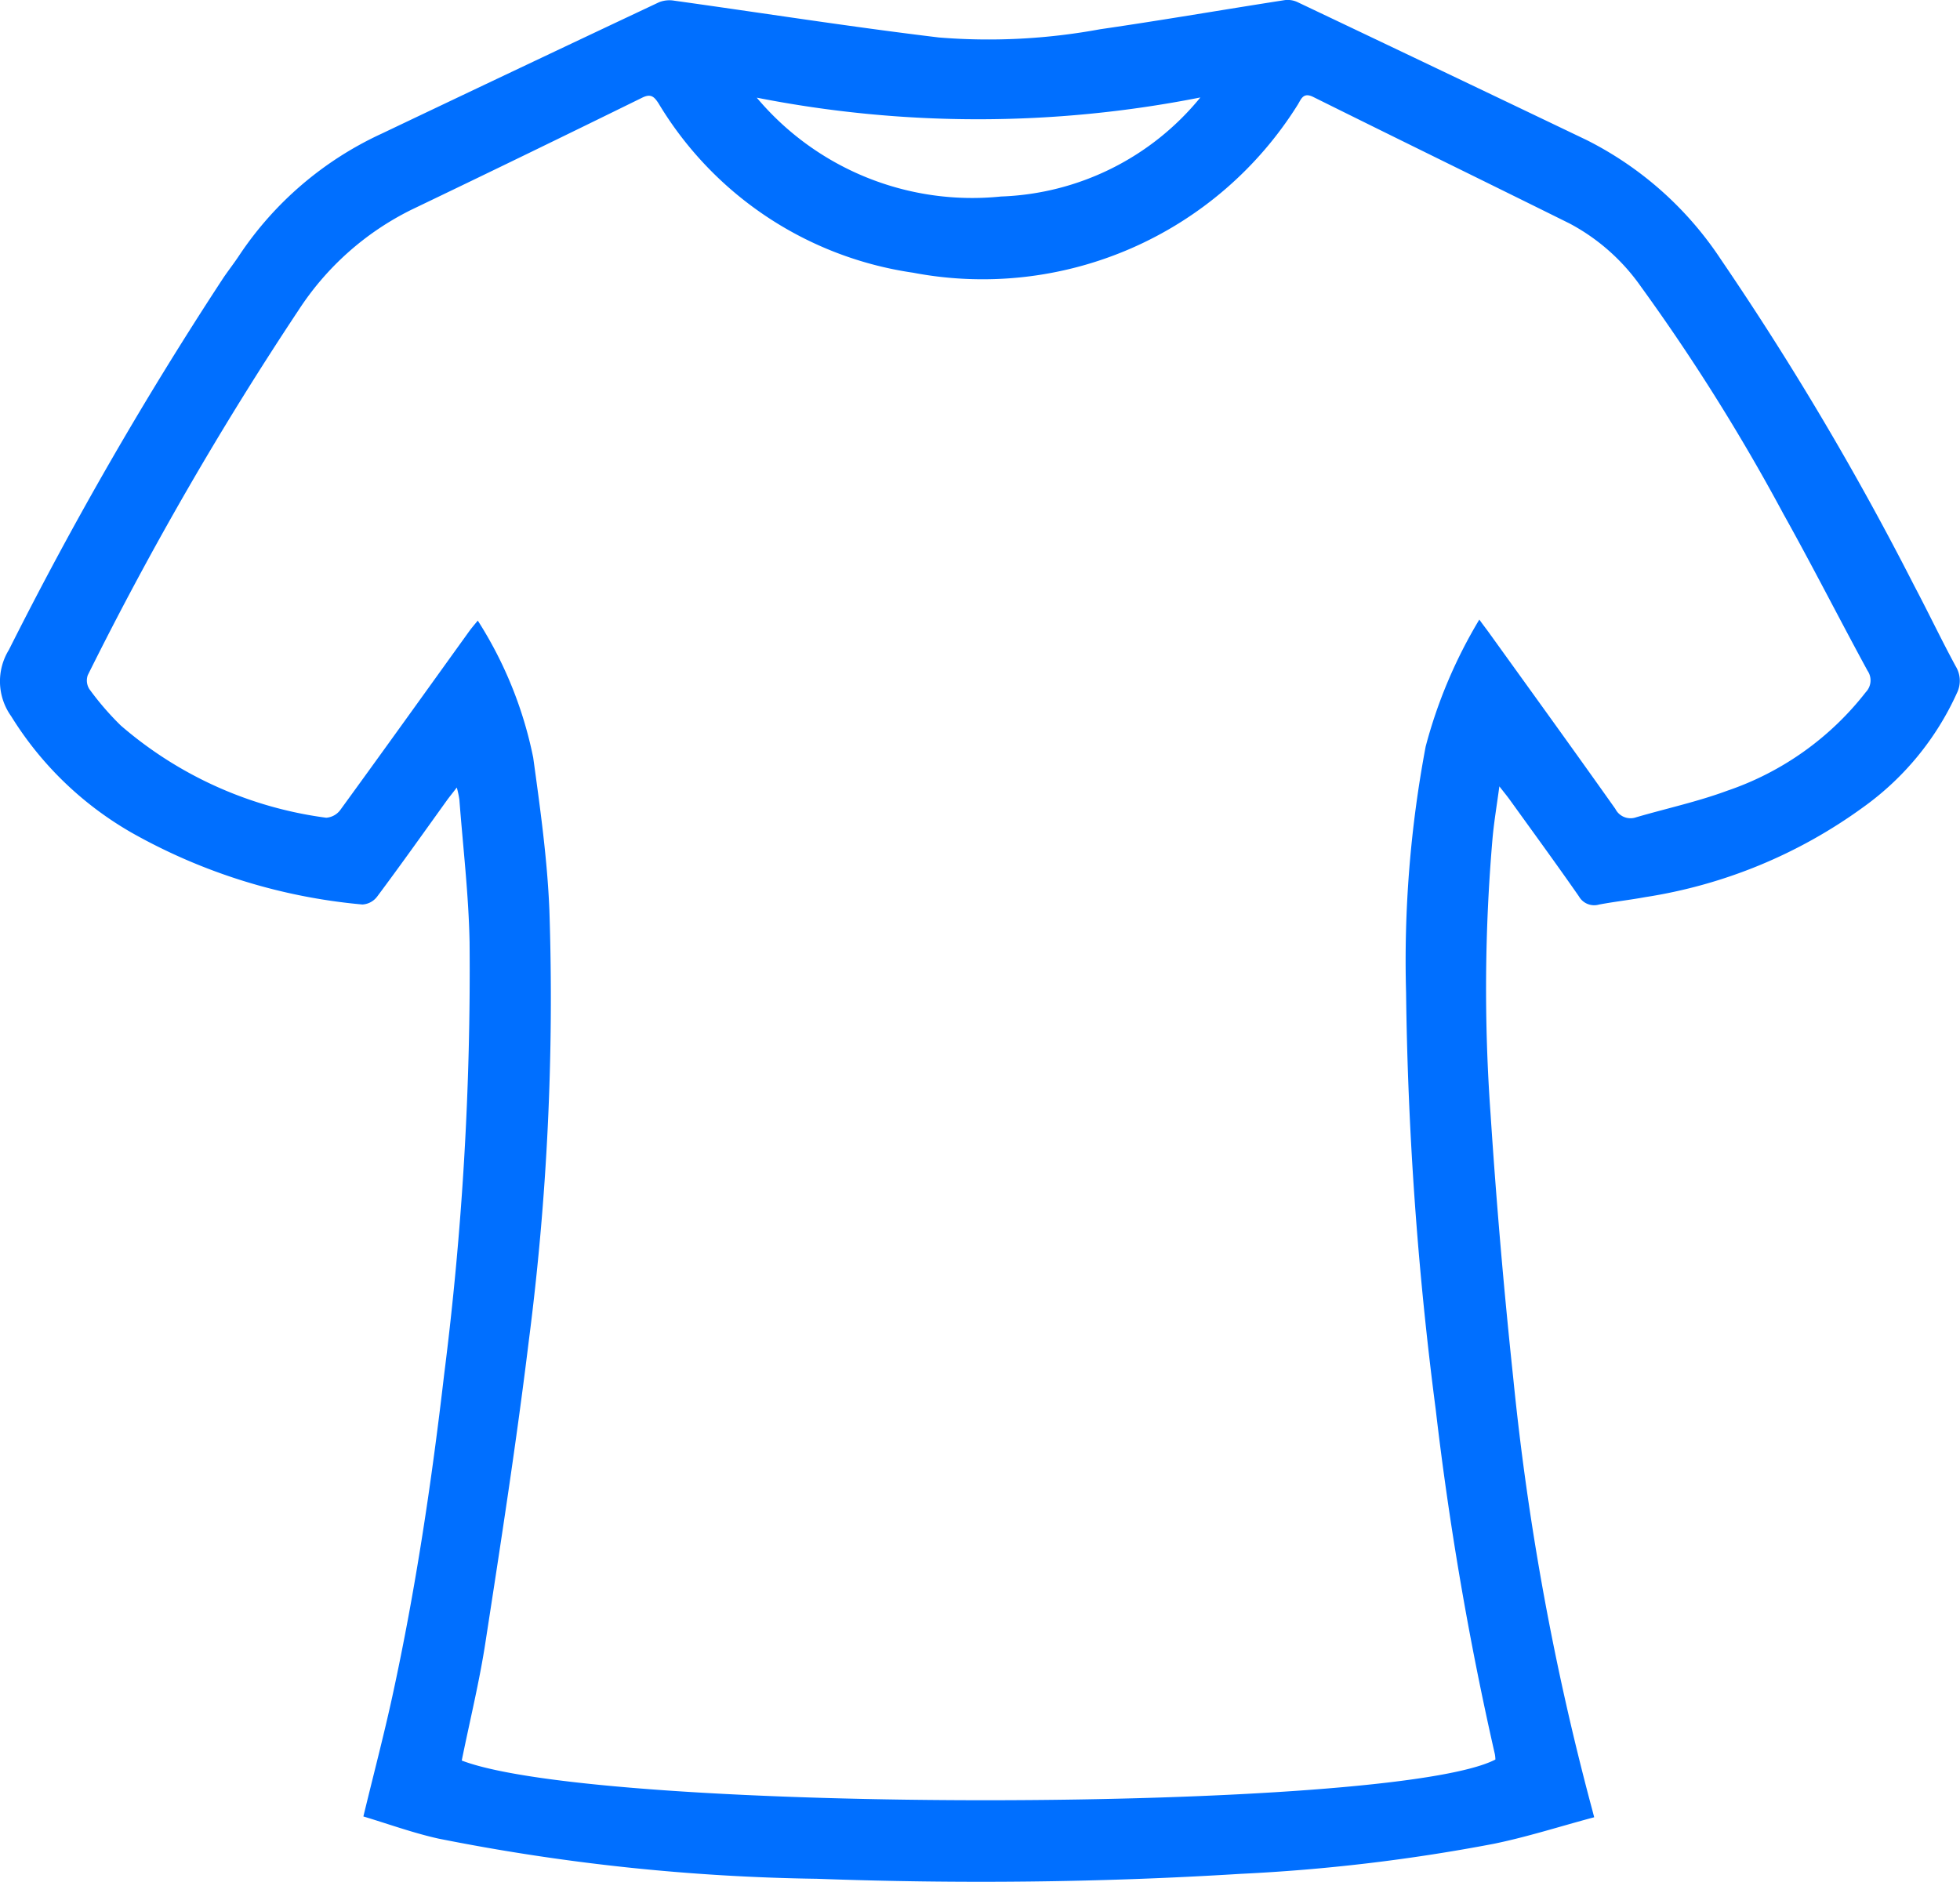 <svg xmlns="http://www.w3.org/2000/svg" width="34.623" height="33.25" viewBox="0 0 34.623 33.25">
  <path id="Path_7350" data-name="Path 7350" d="M2699.05,2063.6c-.075.1-.128.162-.176.229-.409.569-.814,1.141-1.232,1.7a.35.35,0,0,1-.259.138,10.128,10.128,0,0,1-4.07-1.265,6.017,6.017,0,0,1-2.135-2.062,1.06,1.06,0,0,1-.04-1.172,65.889,65.889,0,0,1,3.794-6.581c.089-.13.186-.254.273-.386a6.074,6.074,0,0,1,2.517-2.153q2.449-1.167,4.9-2.322a.5.5,0,0,1,.269-.028c1.558.217,3.112.462,4.674.65a10.823,10.823,0,0,0,2.848-.145c1.09-.158,2.175-.346,3.263-.515a.409.409,0,0,1,.224.035q2.557,1.215,5.11,2.438a6.149,6.149,0,0,1,2.371,2.11,52.917,52.917,0,0,1,3.415,5.765c.25.473.48.957.735,1.427a.489.489,0,0,1,.019.467,5.029,5.029,0,0,1-1.66,2.021,8.828,8.828,0,0,1-3.847,1.586c-.271.05-.545.08-.815.131a.31.31,0,0,1-.356-.145c-.4-.575-.814-1.141-1.223-1.709-.045-.062-.094-.122-.182-.234-.046.341-.094.625-.12.91a30.949,30.949,0,0,0-.035,4.886q.153,2.332.4,4.657a47.654,47.654,0,0,0,1.383,7.582c.01.037.02.074.047.179-.6.16-1.179.347-1.774.469a31.984,31.984,0,0,1-4.474.531c-2.494.155-4.99.178-7.487.087a36.743,36.743,0,0,1-6.682-.71c-.449-.1-.885-.259-1.325-.391.179-.74.361-1.431.513-2.128.409-1.877.692-3.775.914-5.683a56.688,56.688,0,0,0,.449-7.634c-.016-.84-.116-1.679-.18-2.519A1.7,1.7,0,0,0,2699.05,2063.6Zm.088,17.192c2.466.947,16.44.929,18.259-.018a.624.624,0,0,0-.009-.092,57.189,57.189,0,0,1-1.045-6.09,62.738,62.738,0,0,1-.524-7.37,20.407,20.407,0,0,1,.346-4.346,8.608,8.608,0,0,1,.948-2.243c.071.1.123.165.173.235.745,1.035,1.493,2.069,2.23,3.11a.3.3,0,0,0,.371.147c.535-.156,1.084-.275,1.605-.468a5.231,5.231,0,0,0,2.448-1.742.3.3,0,0,0,.031-.378c-.5-.919-.974-1.853-1.484-2.766a35.233,35.233,0,0,0-2.518-4.019,3.6,3.6,0,0,0-1.261-1.117c-1.508-.748-3.02-1.486-4.527-2.235-.184-.092-.216.043-.28.143a6.563,6.563,0,0,1-6.792,2.961,6.3,6.3,0,0,1-4.494-2.99c-.081-.126-.141-.177-.294-.1q-2.034,1-4.075,1.979a5.038,5.038,0,0,0-1.986,1.765,59.409,59.409,0,0,0-3.728,6.456.283.283,0,0,0,.028.248,5.081,5.081,0,0,0,.554.642,6.929,6.929,0,0,0,3.629,1.63.339.339,0,0,0,.252-.141c.76-1.044,1.512-2.094,2.266-3.142.047-.066.1-.127.16-.2a7.094,7.094,0,0,1,.979,2.421c.124.9.25,1.8.286,2.7a47.216,47.216,0,0,1-.365,7.614c-.216,1.772-.49,3.537-.762,5.3C2699.454,2079.38,2699.283,2080.076,2699.138,2080.79Zm5.213-29.378a4.972,4.972,0,0,0,4.313,1.744,4.756,4.756,0,0,0,3.521-1.75A20.21,20.21,0,0,1,2704.352,2051.412Z" transform="translate(-2690.981 -2049.686)" fill="#006fff"/>
</svg>
